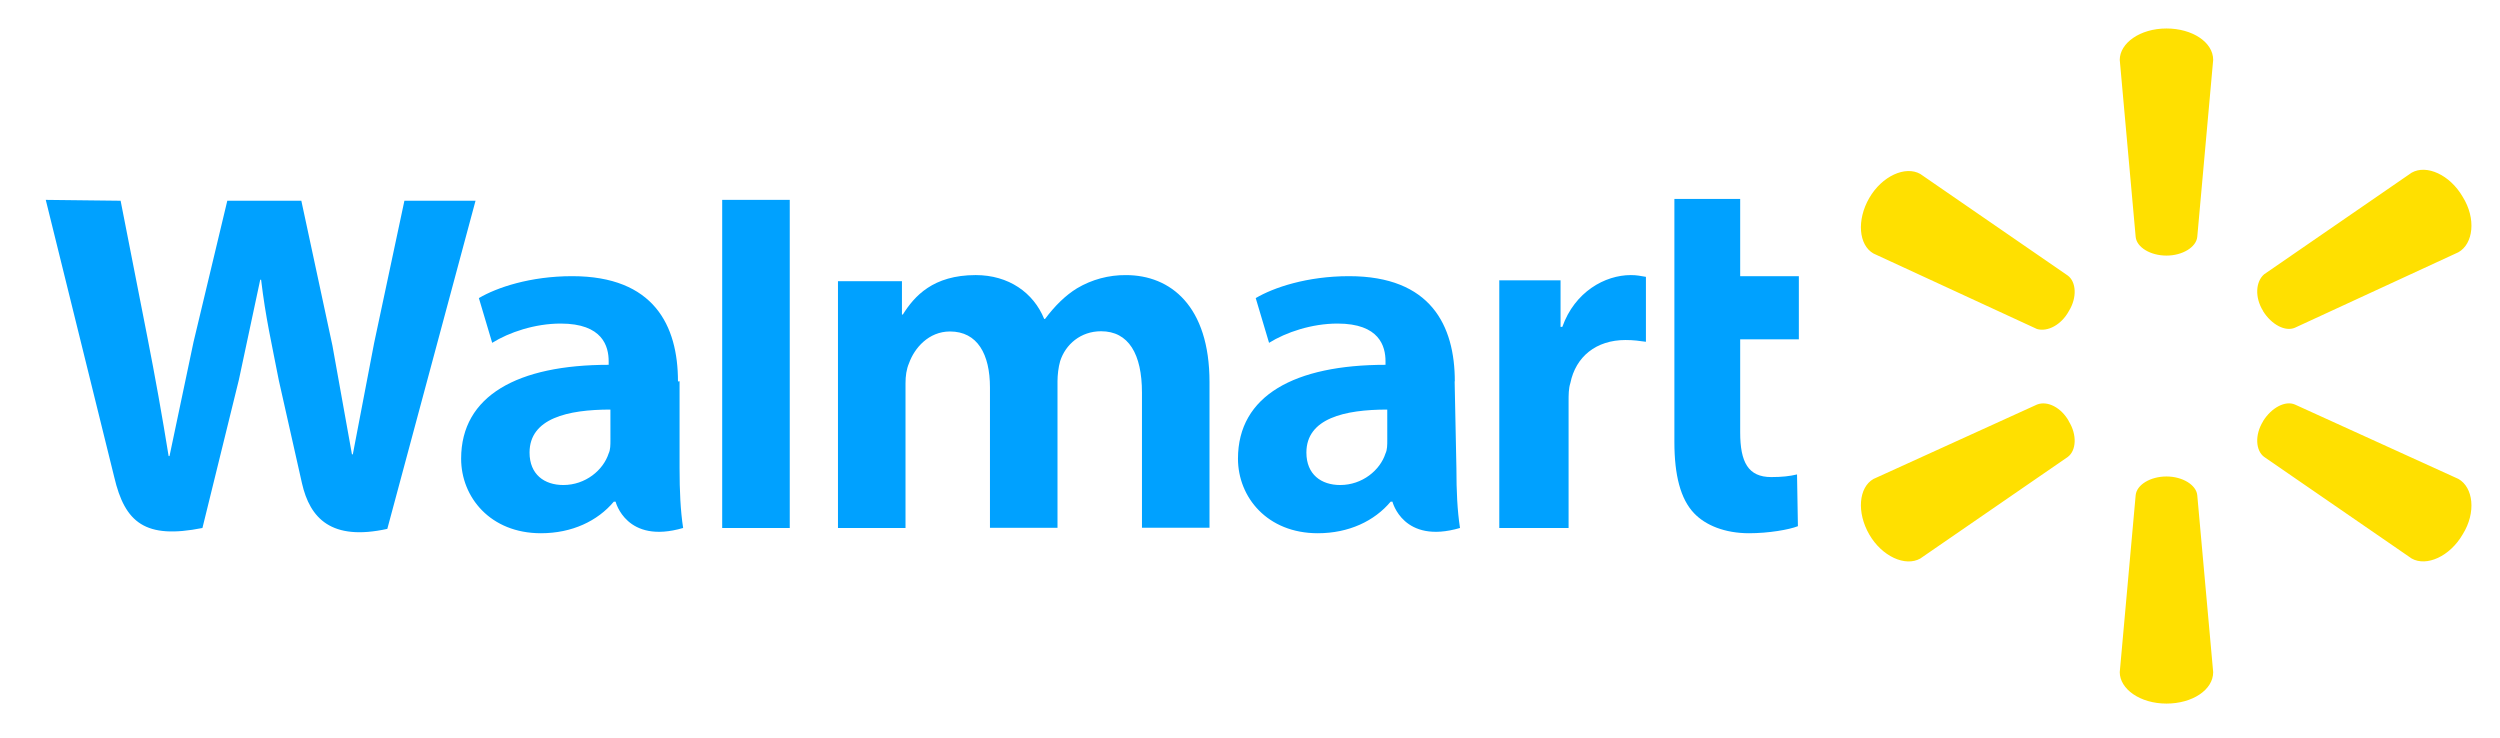 <svg width="122" height="36" viewBox="0 0 122 36" fill="none" xmlns="http://www.w3.org/2000/svg">
<path d="M105.724 12.473C106.501 12.473 107.174 12.065 107.226 11.563L108.003 2.923C108.003 2.053 106.978 1.39 105.724 1.39C104.429 1.39 103.444 2.106 103.444 2.923L104.221 11.563C104.273 12.074 104.947 12.473 105.724 12.473ZM100.958 15.184C101.372 14.52 101.321 13.753 100.907 13.447L93.707 8.487C92.981 8.079 91.841 8.589 91.22 9.663C90.599 10.737 90.702 11.963 91.427 12.372L99.404 16.055C99.922 16.208 100.595 15.85 100.958 15.184ZM110.439 15.184C110.853 15.848 111.525 16.195 111.992 15.993L119.969 12.31C120.695 11.902 120.851 10.675 120.177 9.601C119.555 8.529 118.416 8.016 117.69 8.426L110.49 13.385C110.076 13.743 110.023 14.51 110.439 15.175M105.724 23.252C106.501 23.252 107.174 23.66 107.226 24.162L108.003 32.801C108.003 33.672 106.978 34.335 105.724 34.335C104.429 34.335 103.444 33.619 103.444 32.801L104.221 24.162C104.273 23.651 104.947 23.252 105.724 23.252ZM110.439 20.55C110.853 19.886 111.525 19.539 111.992 19.741L119.969 23.371C120.695 23.78 120.851 25.007 120.177 26.08C119.555 27.152 118.416 27.665 117.69 27.256L110.49 22.297C110.076 21.99 110.023 21.224 110.439 20.558M100.958 20.561C101.372 21.225 101.321 21.992 100.907 22.299L93.707 27.258C92.981 27.666 91.841 27.157 91.22 26.082C90.599 25.008 90.702 23.782 91.427 23.373L99.404 19.743C99.922 19.539 100.595 19.897 100.958 20.552" fill="#FFE000"/>
<path d="M67.699 21.485C67.699 21.7 67.699 21.956 67.612 22.128C67.352 22.941 66.485 23.669 65.4 23.669C64.478 23.669 63.752 23.155 63.752 22.085C63.752 20.416 65.618 19.987 67.698 19.987L67.699 21.485ZM70.995 18.616C70.995 15.885 69.824 13.477 65.834 13.477C63.784 13.477 62.147 14.033 61.279 14.547L61.93 16.73C62.754 16.216 64.01 15.79 65.271 15.79C67.321 15.79 67.613 16.902 67.613 17.631V17.803C63.188 17.803 60.413 19.3 60.413 22.383C60.413 24.267 61.845 26.022 64.308 26.022C65.825 26.022 67.075 25.423 67.864 24.481H67.951C67.951 24.481 68.472 26.579 71.248 25.765C71.117 24.91 71.073 23.967 71.073 22.854L70.986 18.605M2.233 9.753L5.575 23.283C6.095 25.508 7.091 26.323 9.879 25.766L11.658 18.531L12.699 13.65H12.742C12.959 15.491 13.263 16.786 13.609 18.573L14.736 23.583C15.126 25.296 16.168 26.409 18.901 25.809L23.206 9.796H19.735L18.259 16.732L17.218 22.17H17.175L16.222 16.861L14.705 9.796H11.092L9.444 16.69L8.272 22.256H8.229C7.916 20.309 7.568 18.368 7.188 16.433L5.886 9.796L2.243 9.754M29.789 21.485C29.789 21.7 29.789 21.956 29.702 22.128C29.441 22.941 28.574 23.669 27.49 23.669C26.567 23.669 25.842 23.155 25.842 22.085C25.842 20.416 27.707 19.987 29.788 19.987L29.789 21.485ZM33.085 18.616C33.085 15.885 31.913 13.477 27.923 13.477C25.873 13.477 24.237 14.033 23.369 14.547L24.019 16.73C24.843 16.216 26.1 15.79 27.361 15.79C29.41 15.79 29.703 16.902 29.703 17.631V17.803C25.278 17.803 22.503 19.3 22.503 22.383C22.503 24.267 23.934 26.022 26.397 26.022C27.914 26.022 29.165 25.423 29.954 24.481H30.041C30.041 24.481 30.561 26.579 33.337 25.765C33.207 24.91 33.163 23.967 33.163 22.854V18.605M38.54 22.384V9.754H35.243V25.766H38.54V22.384Z" fill="#00A1FF"/>
<path d="M81.71 9.754V21.57C81.71 23.197 82.013 24.352 82.663 25.038C83.227 25.637 84.18 26.022 85.352 26.022C86.305 26.022 87.304 25.85 87.738 25.678L87.695 23.152C87.347 23.238 86.957 23.281 86.438 23.281C85.31 23.281 84.921 22.552 84.921 21.098V16.559H87.784V13.477H84.921V9.709H81.711M73.165 13.736V25.766H76.547V19.601C76.547 19.258 76.547 18.959 76.634 18.691C76.895 17.406 77.892 16.593 79.324 16.593C79.713 16.593 80.018 16.635 80.321 16.679V13.51C80.061 13.468 79.887 13.424 79.583 13.424C78.325 13.424 76.85 14.238 76.242 15.95H76.155V13.681H73.162M40.893 13.736V25.766H44.189V18.702C44.189 18.358 44.232 18.017 44.363 17.718C44.623 16.989 45.316 16.176 46.359 16.176C47.703 16.176 48.31 17.289 48.31 18.907V25.756H51.606V18.606C51.606 18.306 51.649 17.921 51.736 17.622C51.997 16.808 52.734 16.165 53.732 16.165C55.077 16.165 55.728 17.278 55.728 19.161V25.755H59.024V18.648C59.024 14.924 57.115 13.425 54.947 13.425C54.106 13.417 53.28 13.64 52.56 14.068C51.997 14.412 51.476 14.924 50.998 15.565H50.956C50.435 14.28 49.22 13.424 47.614 13.424C45.533 13.424 44.621 14.452 44.058 15.35H44.015V13.724H40.892" fill="#00A1FF"/>
</svg>
